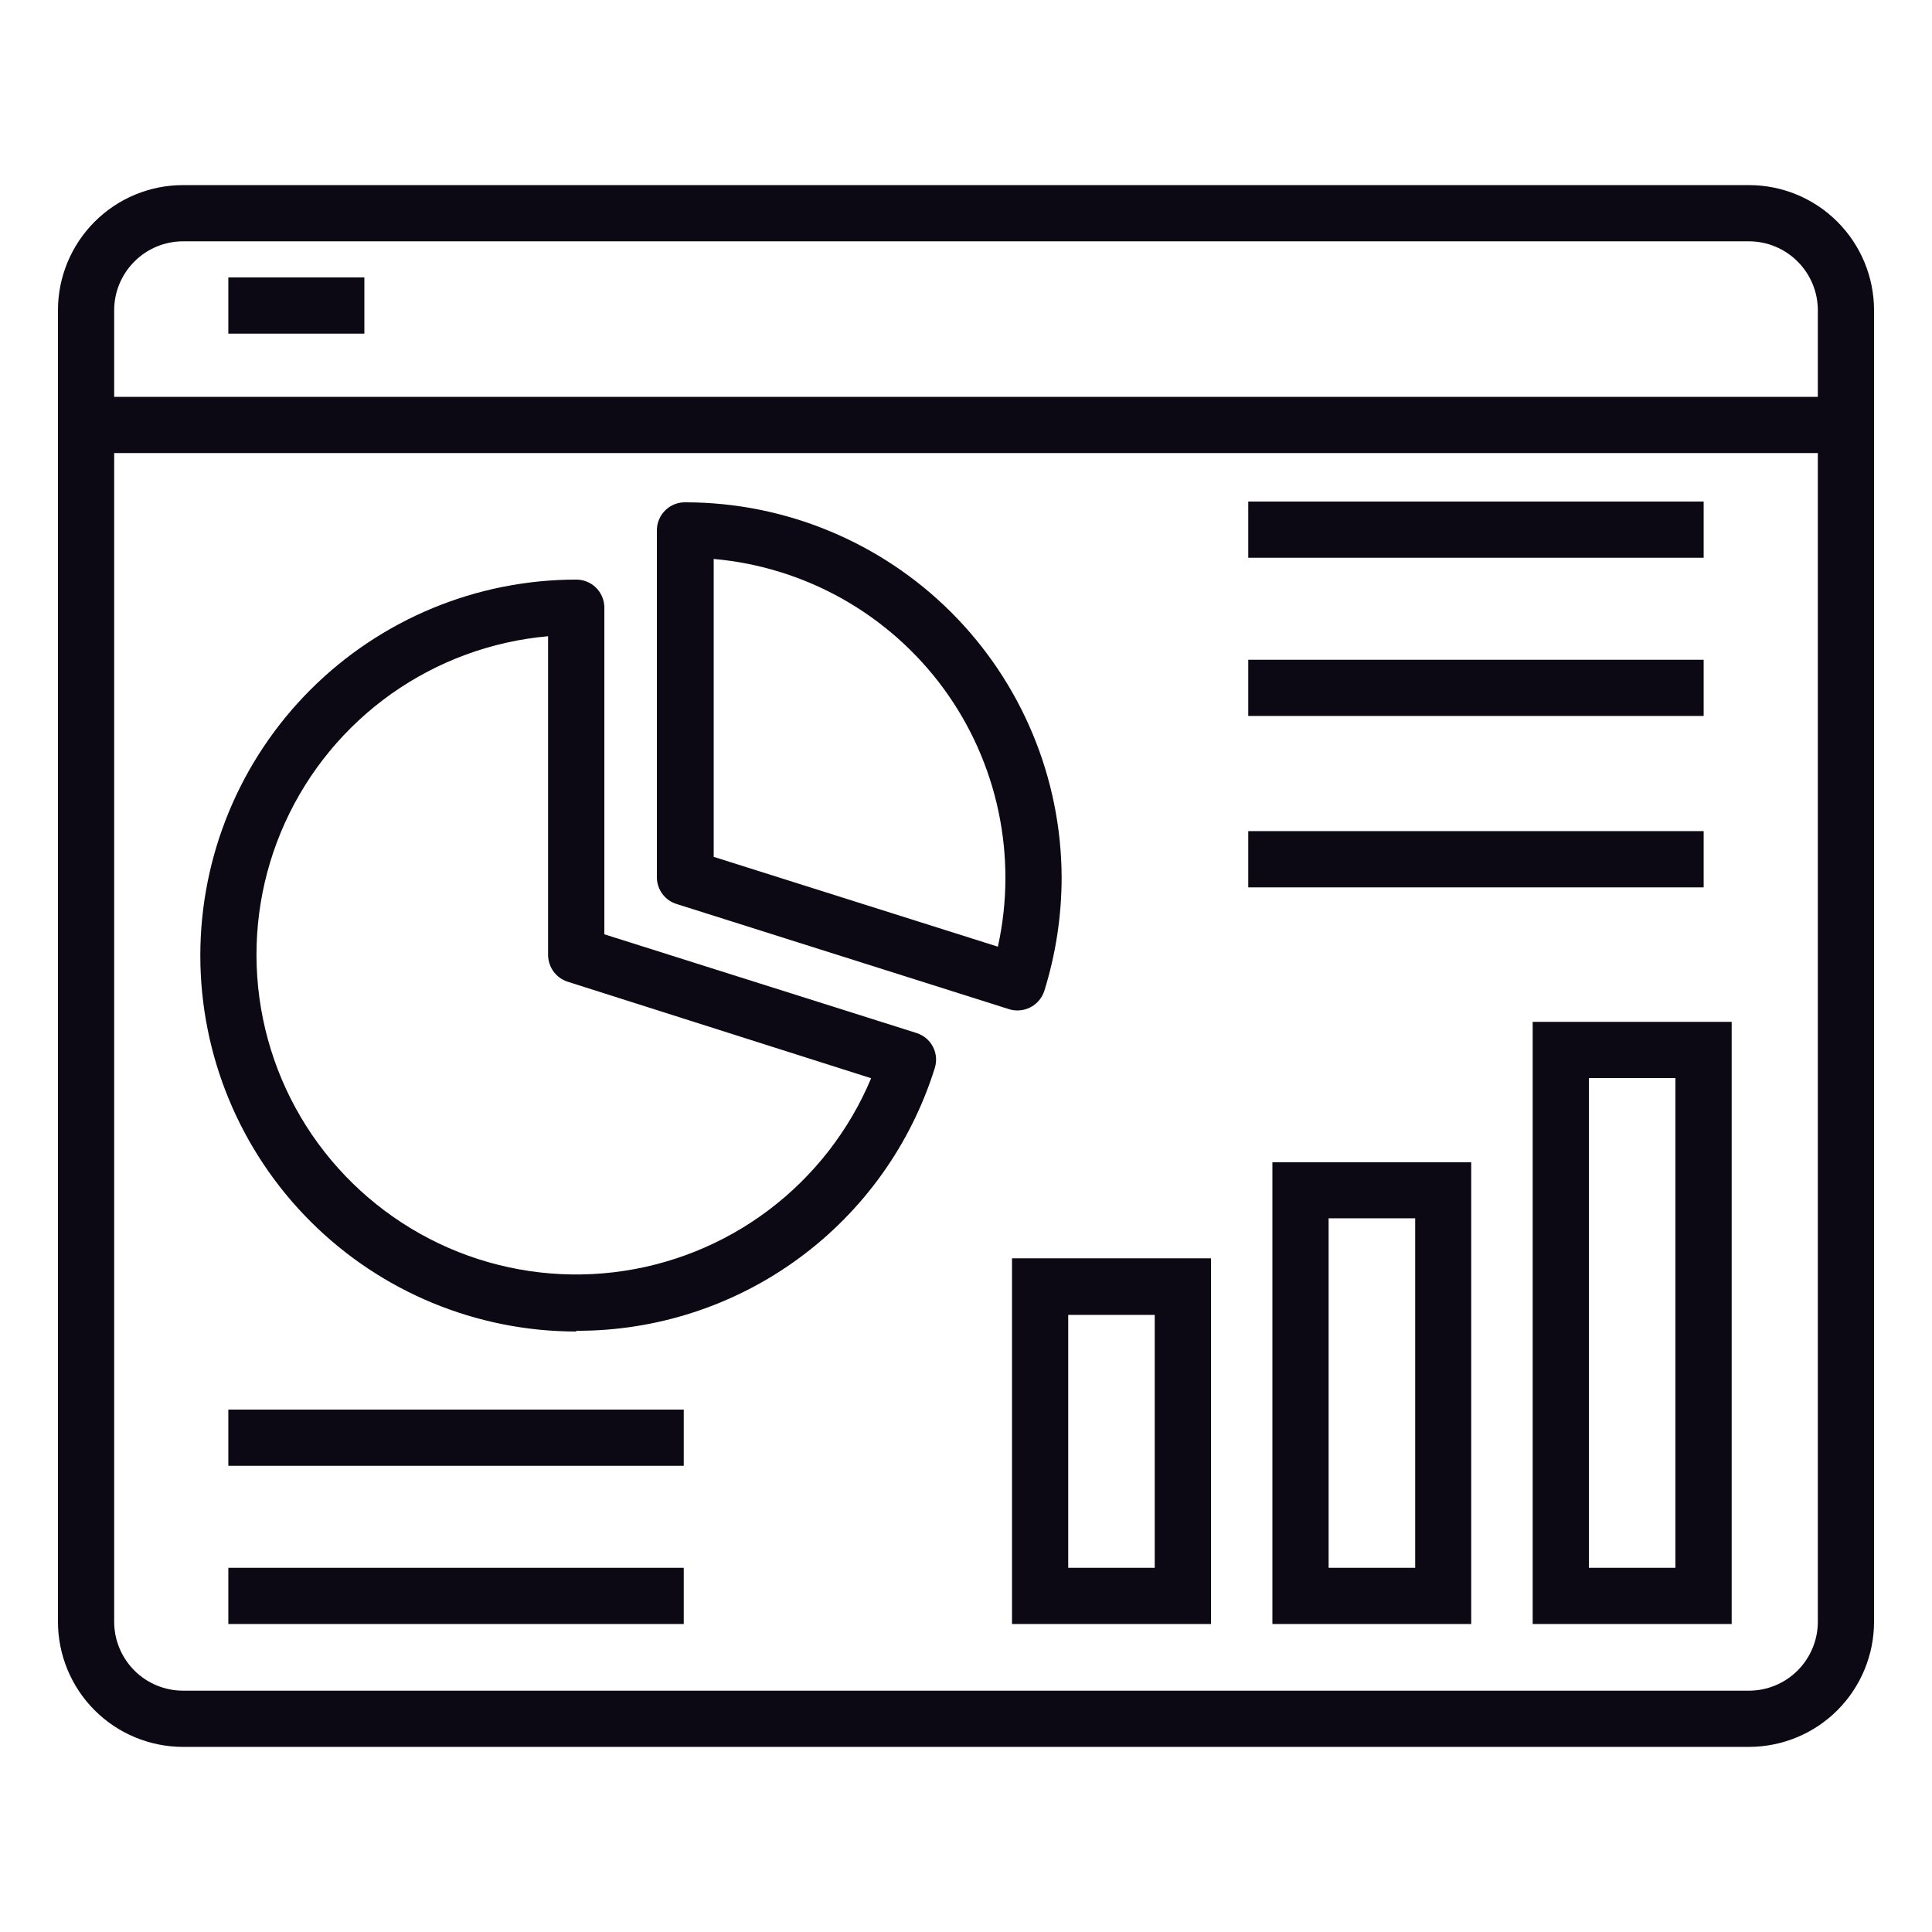 <svg width="32" height="32" viewBox="0 0 32 32" fill="none" xmlns="http://www.w3.org/2000/svg">
<path d="M28.97 3.066H3.03C2.481 3.066 1.954 3.285 1.566 3.674C1.178 4.063 0.96 4.59 0.96 5.139V26.861C0.96 27.41 1.178 27.937 1.566 28.326C1.954 28.715 2.481 28.933 3.03 28.934H28.97C29.519 28.933 30.046 28.715 30.434 28.326C30.822 27.937 31.04 27.41 31.04 26.861V5.139C31.04 4.59 30.822 4.063 30.434 3.674C30.046 3.285 29.519 3.066 28.97 3.066ZM30.109 26.861C30.109 27.163 29.989 27.453 29.775 27.668C29.562 27.882 29.272 28.002 28.97 28.003H3.03C2.728 28.002 2.438 27.882 2.225 27.668C2.011 27.453 1.891 27.163 1.891 26.861V7.504H30.109V26.861ZM30.109 6.573H1.891V5.139C1.891 4.837 2.011 4.547 2.225 4.333C2.438 4.118 2.728 3.998 3.03 3.997H28.97C29.272 3.998 29.562 4.118 29.775 4.333C29.989 4.547 30.109 4.837 30.109 5.139V6.573Z" fill="#0C0814"/>
<path d="M11.216 14.976L16.71 16.714C16.756 16.729 16.803 16.736 16.851 16.736C16.95 16.736 17.045 16.706 17.125 16.648C17.205 16.591 17.265 16.509 17.296 16.416C17.486 15.808 17.583 15.175 17.584 14.538C17.58 12.888 16.922 11.308 15.755 10.142C14.588 8.977 13.006 8.322 11.357 8.32C11.296 8.318 11.235 8.329 11.178 8.35C11.121 8.372 11.069 8.405 11.025 8.447C10.98 8.489 10.945 8.539 10.92 8.595C10.895 8.65 10.882 8.71 10.88 8.771V14.531C10.88 14.632 10.913 14.729 10.974 14.81C11.034 14.89 11.119 14.948 11.216 14.976ZM11.821 9.258C12.571 9.324 13.299 9.55 13.956 9.92C14.612 10.29 15.182 10.796 15.628 11.403C16.073 12.011 16.384 12.707 16.539 13.445C16.694 14.182 16.691 14.944 16.528 15.68L11.821 14.192V9.258Z" fill="#0C0814"/>
<path d="M9.546 22.042C10.87 22.046 12.161 21.626 13.229 20.843C14.297 20.061 15.086 18.957 15.482 17.693C15.5 17.635 15.508 17.574 15.503 17.513C15.498 17.452 15.481 17.393 15.453 17.339C15.425 17.285 15.386 17.236 15.34 17.197C15.293 17.158 15.239 17.129 15.181 17.11L10.01 15.475V10.054C10.007 9.933 9.957 9.817 9.87 9.732C9.784 9.648 9.667 9.6 9.546 9.6C7.894 9.6 6.31 10.256 5.142 11.424C3.974 12.592 3.318 14.176 3.318 15.827C3.318 17.479 3.974 19.063 5.142 20.23C6.31 21.398 7.894 22.054 9.546 22.054V22.042ZM9.078 10.538V15.814C9.078 15.913 9.109 16.009 9.166 16.089C9.224 16.169 9.305 16.228 9.398 16.259L14.429 17.859C14.066 18.725 13.48 19.478 12.731 20.043C11.981 20.608 11.095 20.963 10.163 21.073C9.231 21.183 8.287 21.043 7.427 20.668C6.567 20.292 5.822 19.695 5.268 18.938C4.714 18.18 4.372 17.289 4.276 16.356C4.18 15.422 4.333 14.48 4.721 13.625C5.109 12.771 5.716 12.035 6.482 11.492C7.248 10.95 8.144 10.62 9.078 10.538ZM16.762 26.899H20.058V20.842H16.762V26.899ZM17.693 21.779H19.126V25.968H17.693V21.779ZM21.075 26.899H24.368V19.251H21.075V26.899ZM22.006 20.179H23.44V25.968H22.006V20.179ZM25.386 26.899H28.682V16.925H25.386V26.899ZM26.317 17.856H27.75V25.968H26.317V17.856ZM20.675 8.307H28.218V9.238H20.675V8.307ZM20.675 10.928H28.218V11.859H20.675V10.928ZM3.782 23.347H11.325V24.278H3.782V23.347ZM3.782 25.968H11.325V26.899H3.782V25.968ZM3.782 4.595H6.035V5.526H3.782V4.595ZM20.675 13.766H28.218V14.698H20.675V13.766Z" fill="#0C0814"/>
</svg>
